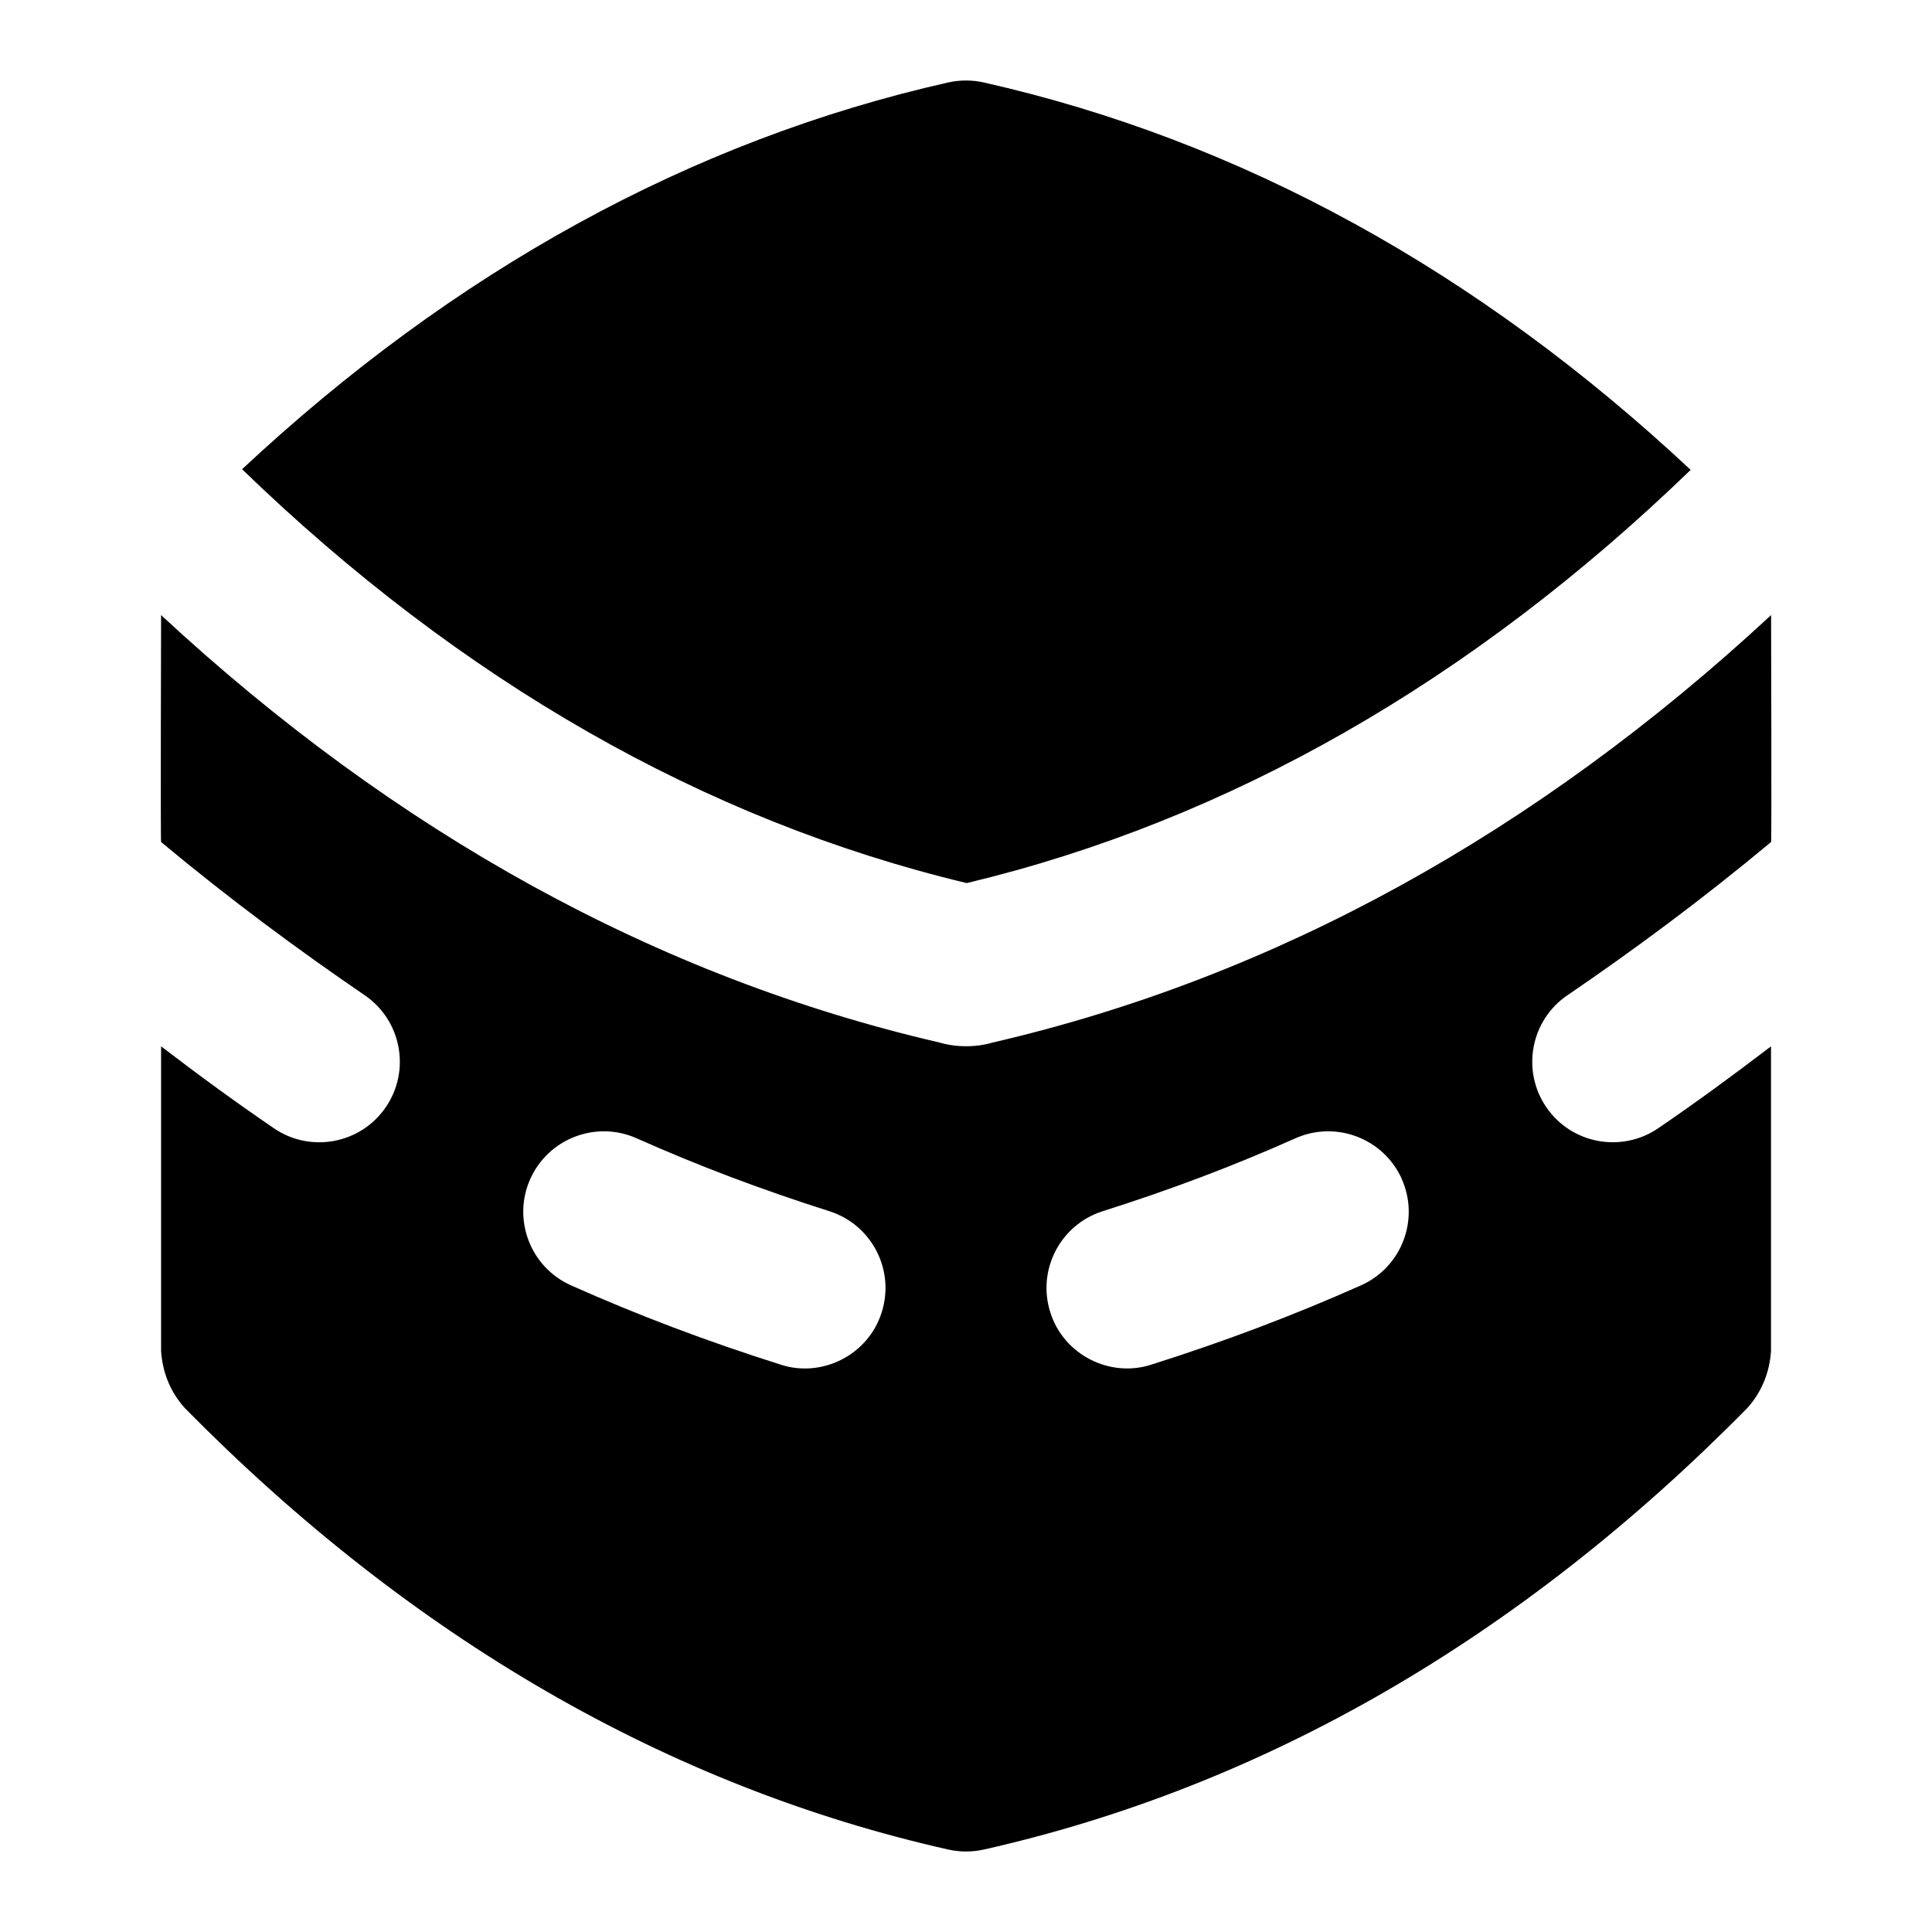 <svg id="Layer_1" viewBox="0 0 24 24" xmlns="http://www.w3.org/2000/svg" data-name="Layer 1"><path d="m3.007 5.829c2.637-2.464 5.582-4.086 8.773-4.805.145-.032.295-.032.439 0 3.195.72 6.143 2.344 8.783 4.813-2.714 2.623-5.736 4.354-8.993 5.133-3.262-.781-6.286-2.514-9.003-5.142zm16.464 6.534c-.457.312-.574.934-.263 1.39.313.46.939.571 1.39.263.465-.317.931-.658 1.402-1.018v3.785c-.018.267-.115.508-.294.708-2.814 2.856-6.005 4.701-9.486 5.485-.145.032-.295.032-.439 0-3.481-.784-6.672-2.629-9.486-5.485-.179-.2-.276-.441-.294-.708v-3.785c.471.361.937.701 1.402 1.018.451.309 1.076.197 1.39-.263.311-.456.194-1.078-.263-1.39-.817-.558-1.662-1.181-2.529-1.903-.008-.006 0-2.819 0-2.819 2.916 2.705 6.162 4.498 9.671 5.31.205.061.453.061.658 0 3.509-.812 6.755-2.605 9.671-5.31 0 0 .008 2.813 0 2.819-.868.723-1.712 1.346-2.529 1.903zm-9.168 2.683c-.844-.268-1.628-.564-2.395-.906-.504-.224-1.095.002-1.321.506-.225.504.002 1.096.506 1.321.836.373 1.689.695 2.605.985.512.168 1.09-.12 1.255-.651.167-.526-.125-1.089-.651-1.255zm7.111-.4c-.226-.504-.817-.73-1.321-.506-.767.342-1.551.639-2.395.906-.526.167-.818.729-.651 1.255.165.531.743.818 1.255.651.916-.29 1.769-.613 2.605-.985.504-.225.731-.816.506-1.321z"/></svg>